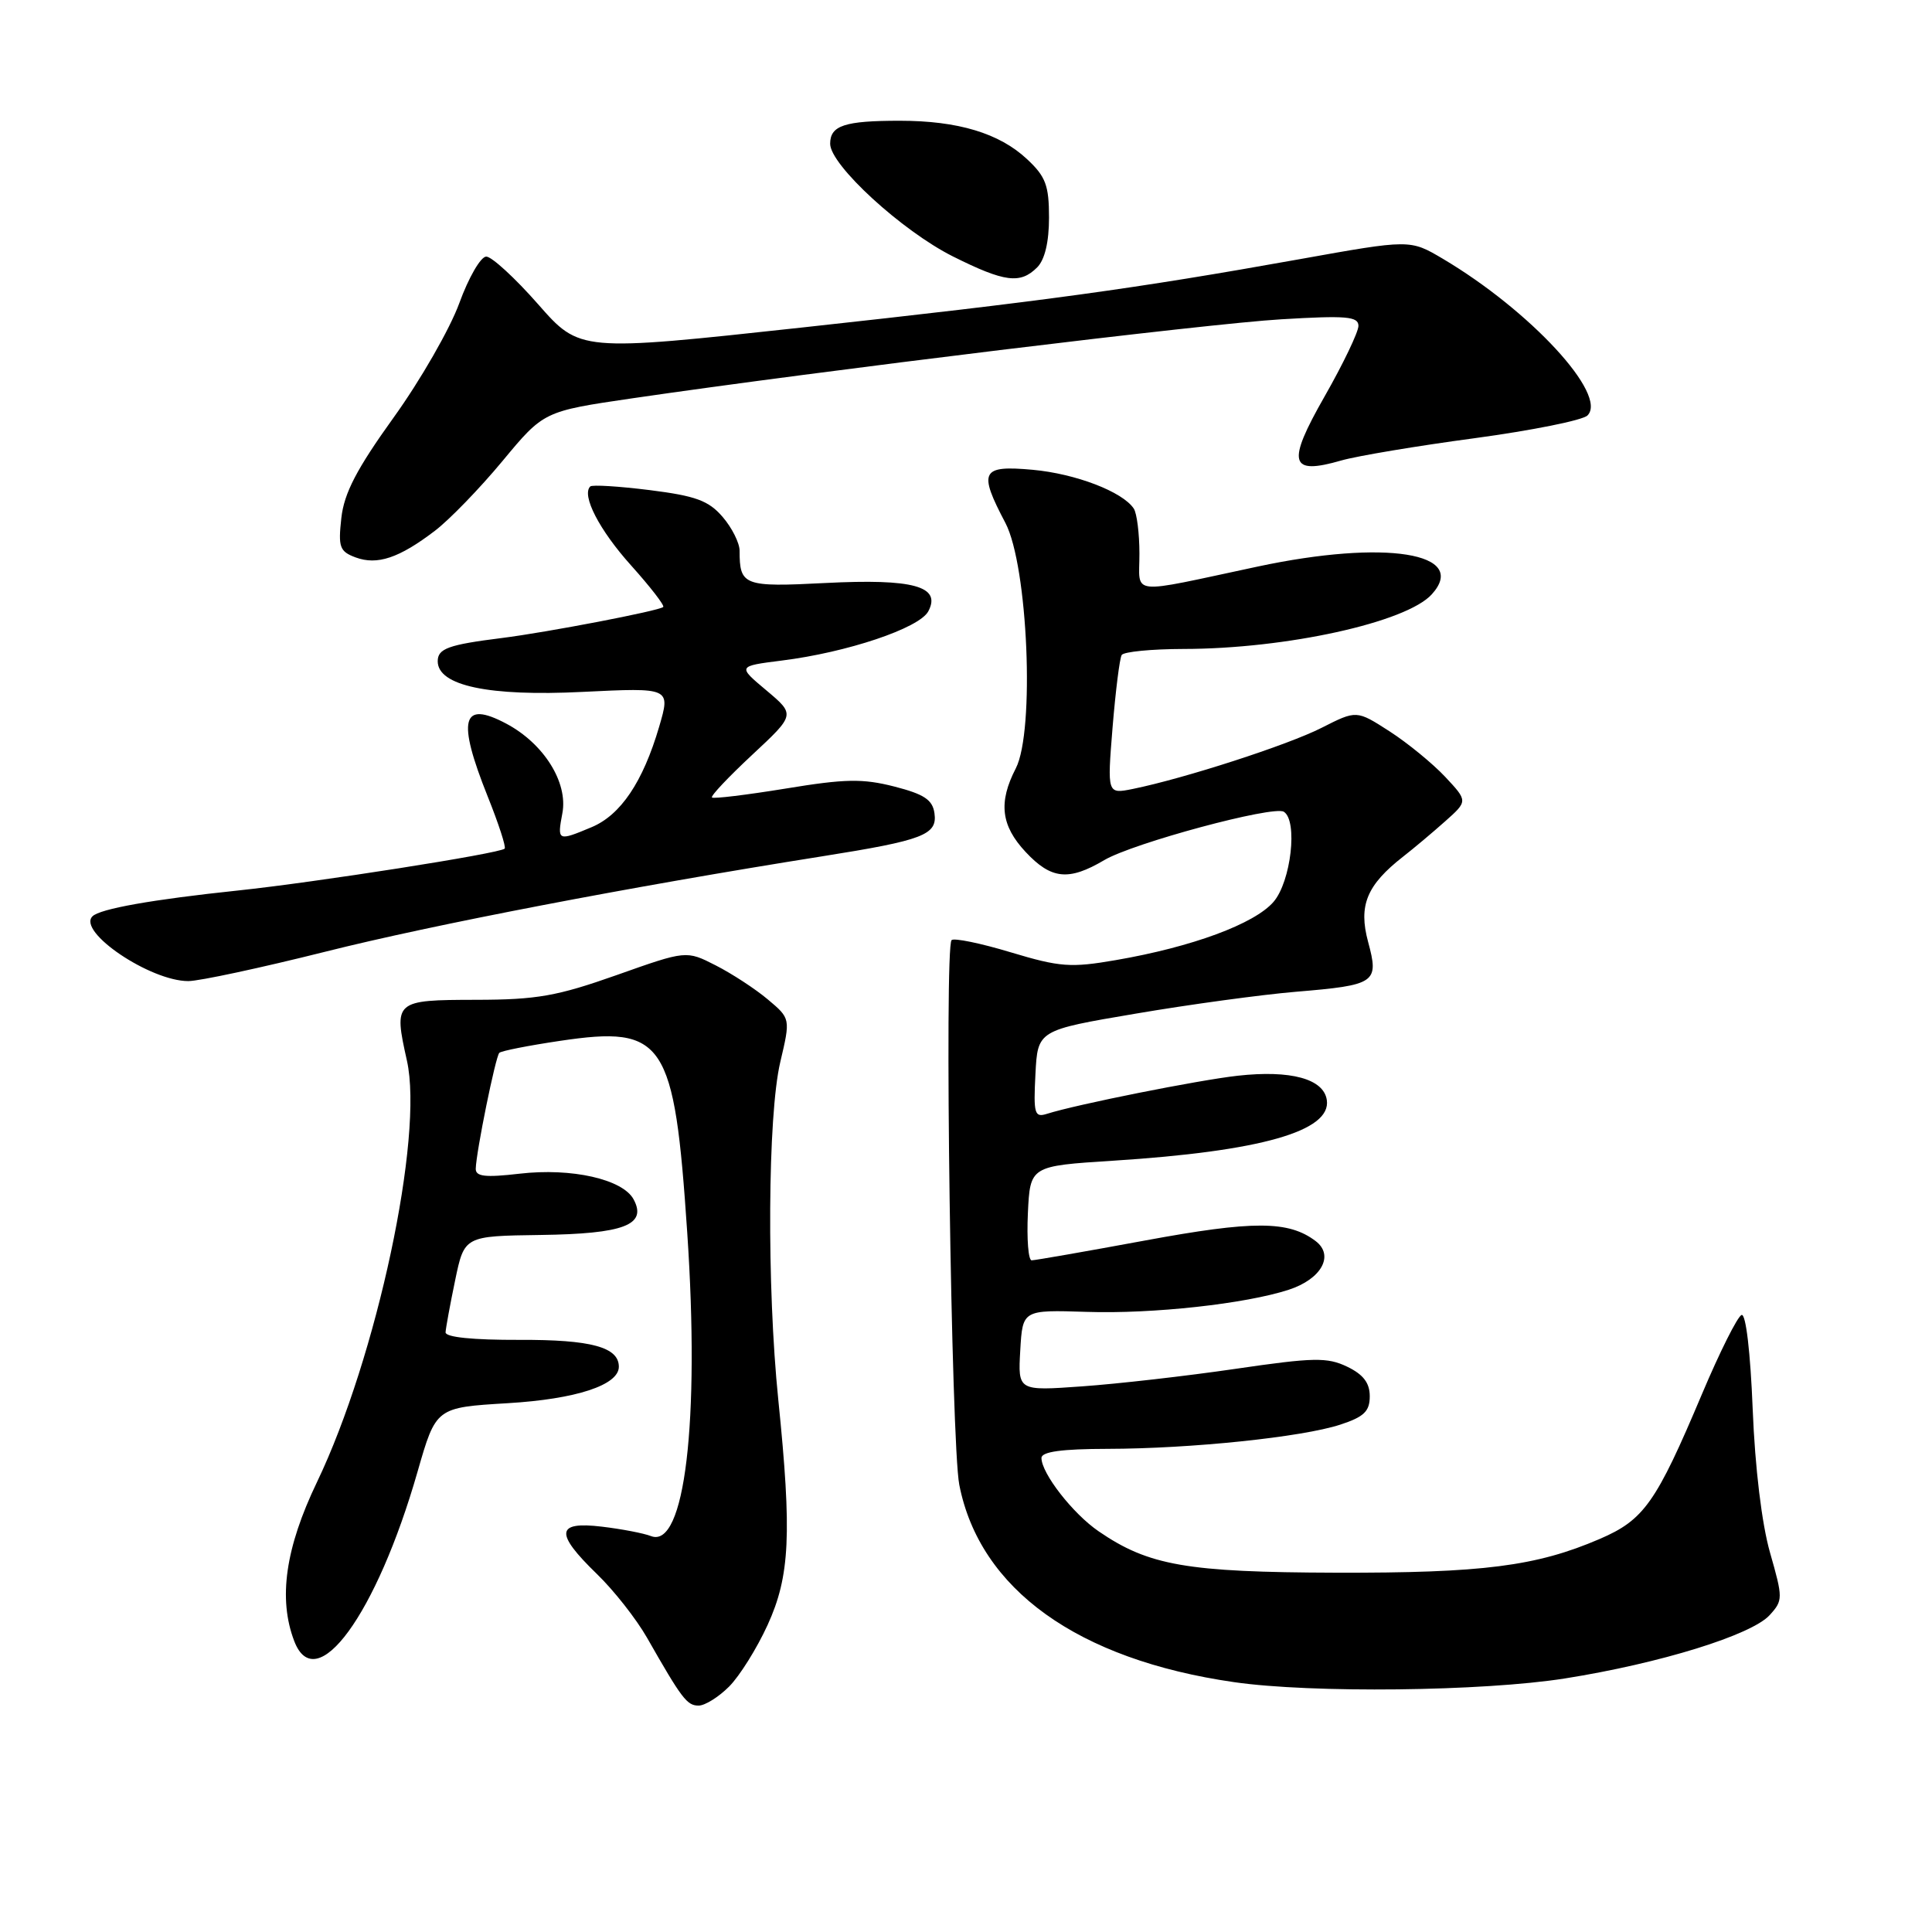 <?xml version="1.0" encoding="UTF-8" standalone="no"?>
<!DOCTYPE svg PUBLIC "-//W3C//DTD SVG 1.1//EN" "http://www.w3.org/Graphics/SVG/1.1/DTD/svg11.dtd" >
<svg xmlns="http://www.w3.org/2000/svg" xmlns:xlink="http://www.w3.org/1999/xlink" version="1.1" viewBox="0 0 256 256">
 <g >
 <path fill="currentColor"
d=" M 96.61 223.48 C 97.99 222.10 100.29 218.43 101.71 215.32 C 104.67 208.85 104.94 203.25 103.13 185.50 C 101.59 170.43 101.72 147.83 103.39 140.73 C 104.75 134.96 104.75 134.96 101.74 132.43 C 100.09 131.04 96.98 129.01 94.84 127.92 C 90.94 125.93 90.94 125.93 81.72 129.20 C 73.83 131.99 71.14 132.47 63.08 132.48 C 52.26 132.50 52.15 132.60 53.92 140.54 C 56.17 150.61 49.93 179.84 42.00 196.39 C 37.81 205.11 36.85 211.84 38.98 217.43 C 41.84 224.98 49.90 213.94 55.33 195.00 C 57.77 186.50 57.77 186.50 67.28 185.93 C 76.34 185.39 82.00 183.53 82.00 181.10 C 82.00 178.50 78.31 177.50 68.84 177.54 C 62.65 177.56 59.02 177.19 59.04 176.54 C 59.07 175.97 59.64 172.86 60.31 169.64 C 61.53 163.78 61.53 163.78 71.61 163.64 C 82.68 163.49 85.77 162.31 83.96 158.93 C 82.53 156.25 75.73 154.72 68.85 155.52 C 64.27 156.05 63.01 155.90 63.04 154.85 C 63.10 152.60 65.66 140.01 66.16 139.51 C 66.41 139.25 70.03 138.54 74.20 137.92 C 88.04 135.86 89.35 137.83 91.06 163.29 C 92.75 188.41 90.73 205.27 86.26 203.54 C 85.29 203.16 82.36 202.60 79.75 202.29 C 73.66 201.56 73.49 203.13 79.08 208.55 C 81.33 210.72 84.32 214.53 85.73 217.00 C 90.36 225.12 91.03 226.00 92.57 226.00 C 93.41 226.00 95.22 224.87 96.61 223.48 Z  M 207.38 222.40 C 219.99 220.40 232.10 216.65 234.50 214.00 C 236.26 212.06 236.26 211.76 234.54 205.74 C 233.45 201.93 232.55 194.52 232.24 186.71 C 231.94 179.19 231.34 174.05 230.77 174.24 C 230.24 174.42 227.88 179.13 225.52 184.72 C 219.44 199.13 217.85 201.39 211.97 203.92 C 203.56 207.54 196.47 208.44 177.00 208.39 C 157.25 208.33 152.20 207.45 145.58 202.91 C 142.17 200.58 138.00 195.23 138.00 193.19 C 138.00 192.36 140.67 191.99 146.75 191.98 C 157.83 191.96 172.53 190.43 177.60 188.77 C 180.74 187.74 181.50 187.01 181.50 185.01 C 181.50 183.24 180.64 182.12 178.50 181.09 C 175.87 179.83 174.07 179.86 163.70 181.38 C 157.21 182.33 148.07 183.37 143.39 183.70 C 134.88 184.31 134.88 184.31 135.19 178.93 C 135.50 173.56 135.50 173.56 144.00 173.83 C 152.75 174.12 165.01 172.77 170.76 170.90 C 175.10 169.49 176.83 166.35 174.33 164.45 C 170.74 161.73 166.08 161.72 151.69 164.38 C 143.89 165.82 137.14 167.00 136.70 167.00 C 136.26 167.00 136.04 164.19 136.20 160.75 C 136.50 154.50 136.50 154.50 147.50 153.80 C 167.04 152.55 176.42 149.89 175.81 145.76 C 175.40 142.95 171.03 141.76 164.00 142.54 C 158.80 143.12 142.65 146.34 138.72 147.59 C 137.08 148.11 136.93 147.59 137.20 142.34 C 137.50 136.51 137.50 136.51 150.50 134.31 C 157.65 133.09 167.17 131.80 171.65 131.42 C 182.32 130.53 182.75 130.24 181.28 124.80 C 179.98 119.98 181.09 117.28 185.93 113.50 C 187.34 112.40 189.84 110.30 191.50 108.82 C 194.50 106.15 194.50 106.15 191.50 102.94 C 189.85 101.18 186.53 98.46 184.13 96.91 C 179.75 94.09 179.75 94.09 175.12 96.44 C 170.61 98.73 156.93 103.15 150.10 104.54 C 146.71 105.22 146.71 105.22 147.42 96.40 C 147.82 91.55 148.36 87.23 148.63 86.79 C 148.90 86.36 152.58 86.00 156.81 85.99 C 170.42 85.98 186.36 82.47 189.72 78.75 C 194.70 73.25 183.53 71.47 166.66 75.07 C 149.25 78.78 151.00 78.97 150.98 73.36 C 150.98 70.69 150.64 68.00 150.23 67.39 C 148.76 65.16 142.53 62.77 136.84 62.25 C 130.01 61.63 129.60 62.42 133.22 69.29 C 136.21 74.98 137.14 96.89 134.60 101.81 C 132.27 106.32 132.63 109.39 135.90 112.89 C 139.29 116.52 141.60 116.76 146.32 113.97 C 150.17 111.70 168.72 106.71 170.11 107.56 C 171.99 108.73 171.07 116.81 168.75 119.50 C 166.23 122.42 157.96 125.48 147.85 127.22 C 141.89 128.25 140.46 128.15 133.94 126.19 C 129.94 124.98 126.41 124.26 126.09 124.57 C 125.11 125.56 126.04 191.23 127.11 196.74 C 129.82 210.59 142.79 219.90 163.50 222.89 C 173.79 224.38 196.50 224.12 207.38 222.40 Z  M 43.05 126.12 C 57.31 122.53 83.51 117.50 108.92 113.47 C 122.36 111.34 124.23 110.62 123.82 107.75 C 123.57 105.97 122.44 105.23 118.50 104.22 C 114.31 103.15 111.98 103.19 104.10 104.49 C 98.93 105.33 94.53 105.87 94.34 105.67 C 94.14 105.47 96.55 102.93 99.68 100.01 C 105.38 94.70 105.38 94.70 101.55 91.48 C 97.72 88.27 97.72 88.27 103.57 87.53 C 112.25 86.45 121.80 83.24 123.00 81.01 C 124.77 77.69 121.03 76.66 109.38 77.25 C 98.54 77.81 98.00 77.60 98.00 72.97 C 98.00 71.95 96.99 69.93 95.75 68.49 C 93.89 66.33 92.19 65.71 86.08 64.94 C 81.99 64.43 78.45 64.21 78.21 64.46 C 77.03 65.63 79.42 70.25 83.62 74.92 C 86.17 77.76 88.09 80.24 87.88 80.43 C 87.34 80.94 72.48 83.79 66.50 84.54 C 59.40 85.43 58.00 85.94 58.00 87.62 C 58.00 90.86 64.78 92.30 77.18 91.68 C 88.86 91.11 88.86 91.11 87.34 96.30 C 85.19 103.62 82.24 108.00 78.38 109.61 C 73.89 111.49 73.82 111.46 74.52 107.74 C 75.28 103.68 72.06 98.53 67.09 95.89 C 61.18 92.75 60.53 95.30 64.62 105.53 C 66.07 109.14 67.08 112.25 66.87 112.45 C 66.22 113.09 41.86 116.91 31.50 118.00 C 20.21 119.19 13.24 120.42 12.25 121.42 C 10.21 123.46 19.90 130.00 24.95 130.00 C 26.40 130.00 34.55 128.25 43.05 126.12 Z  M 57.63 70.33 C 59.55 68.87 63.58 64.71 66.59 61.08 C 72.05 54.50 72.05 54.50 83.77 52.78 C 108.83 49.12 160.00 42.88 169.75 42.31 C 178.41 41.79 180.00 41.93 180.00 43.18 C 180.00 43.99 177.98 48.21 175.51 52.54 C 170.45 61.41 170.87 63.00 177.75 61.01 C 179.81 60.42 187.73 59.09 195.35 58.07 C 202.96 57.04 209.71 55.69 210.35 55.05 C 213.08 52.32 202.78 41.16 191.17 34.28 C 186.84 31.72 186.84 31.72 172.17 34.35 C 150.34 38.26 138.53 39.88 106.16 43.41 C 76.82 46.60 76.82 46.60 71.29 40.30 C 68.25 36.84 65.16 34.00 64.43 34.00 C 63.70 34.00 62.09 36.78 60.86 40.17 C 59.62 43.57 55.71 50.39 52.16 55.32 C 47.26 62.14 45.60 65.33 45.23 68.63 C 44.80 72.50 45.00 73.07 47.12 73.86 C 49.98 74.92 52.89 73.95 57.63 70.33 Z  M 137.43 35.43 C 138.44 34.42 139.00 32.07 139.00 28.83 C 139.00 24.57 138.56 23.39 136.09 21.09 C 132.42 17.65 126.93 16.00 119.22 16.00 C 111.91 16.00 110.00 16.63 110.00 19.05 C 110.00 21.87 119.52 30.60 126.27 33.98 C 133.12 37.40 135.19 37.67 137.43 35.43 Z "/>
</g>
</svg>
